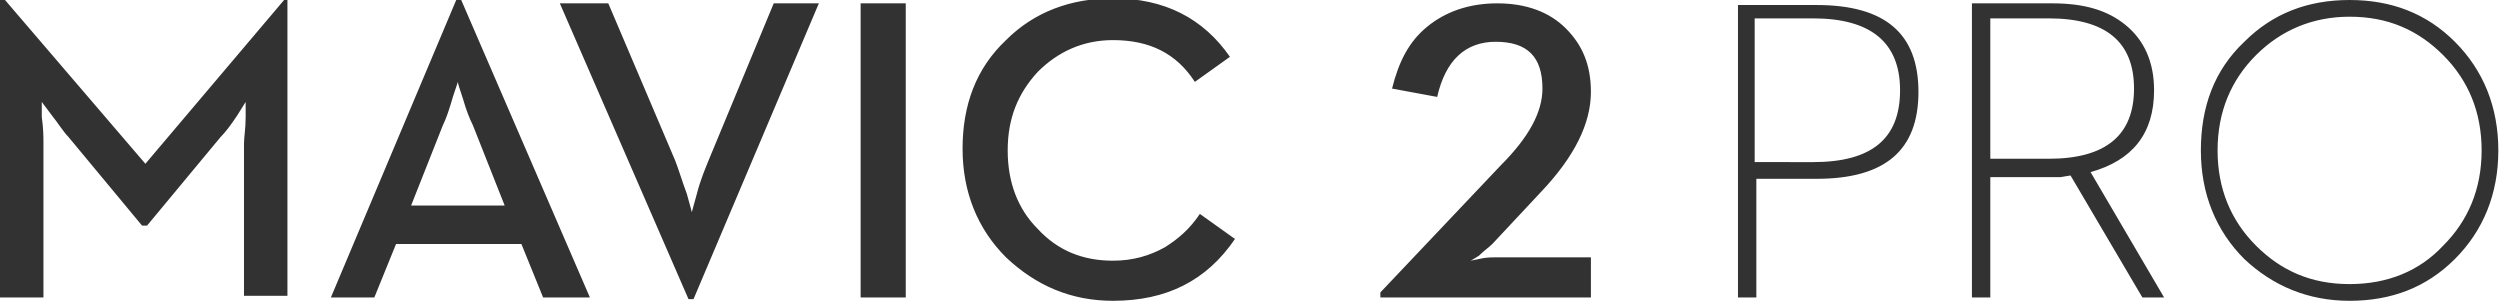 <?xml version="1.0" encoding="utf-8"?>
<!-- Generator: Adobe Illustrator 22.1.0, SVG Export Plug-In . SVG Version: 6.00 Build 0)  -->
<svg version="1.1" id="图层_1" xmlns="http://www.w3.org/2000/svg" xmlns:xlink="http://www.w3.org/1999/xlink" x="0px" y="0px"
	 viewBox="0 0 149.6 18" style="enable-background:new 0 0 149.6 18;" xml:space="preserve">
<style type="text/css">
	.st0{fill:#323232;}
</style>
<path class="st0" d="M140.6,17c-2.3,0-4.1-0.8-5.6-2.3c-1.5-1.5-2.3-3.4-2.3-5.7c0-2.3,0.8-4.2,2.3-5.7c1.5-1.5,3.4-2.3,5.6-2.3
	c2.3,0,4.1,0.8,5.6,2.3c1.5,1.5,2.3,3.4,2.3,5.7c0,2.3-0.8,4.2-2.3,5.7C144.8,16.2,142.9,17,140.6,17 M140.6,18
	c2.5,0,4.6-0.8,6.3-2.5c1.7-1.7,2.6-3.9,2.6-6.5c0-2.6-0.9-4.8-2.6-6.5c-1.7-1.7-3.8-2.5-6.3-2.5c-2.5,0-4.6,0.8-6.3,2.5
	c-1.8,1.7-2.6,3.9-2.6,6.5c0,2.6,0.9,4.8,2.6,6.5C136,17.1,138.1,18,140.6,18 M119.1,9.6V1.1h3.5c3.4,0,5.1,1.4,5.1,4.2
	c0,2.8-1.7,4.2-5.1,4.2H119.1z M118,17.8h1.1v-7.2l4.2,0l0.6-0.1l4.3,7.3h1.3l-4.4-7.5c2.5-0.7,3.8-2.3,3.8-4.9c0-1.7-0.6-3-1.7-3.9
	c-1.1-0.9-2.5-1.3-4.4-1.3H118V17.8z M105,9.7V1.1h3.5c3.4,0,5.2,1.4,5.2,4.3c0,2.9-1.7,4.3-5.2,4.3H105z M104,17.8h1.1v-7.1h3.6
	c4.1,0,6.1-1.7,6.1-5.2c0-3.5-2-5.2-6.1-5.2H104V17.8z M82.7,17.8h12.5v-2.4h-5.7c-0.3,0-0.6,0-1,0.1l-0.5,0.1c0,0,0.2-0.1,0.5-0.3
	c0.3-0.3,0.6-0.5,0.8-0.7l2.9-3.1c2-2.1,3-4.1,3-6c0-1.6-0.5-2.8-1.5-3.8c-1-1-2.4-1.5-4.1-1.5c-1.7,0-3.1,0.5-4.2,1.4
	c-1.1,0.9-1.7,2.1-2.1,3.7L86,5.8c0.5-2.2,1.7-3.3,3.5-3.3c1.9,0,2.8,0.9,2.8,2.8c0,1.4-0.8,2.9-2.5,4.6l-7.2,7.6V17.8z M66.6,18
	c3.2,0,5.6-1.2,7.3-3.7l-2.1-1.5c-0.6,0.9-1.3,1.5-2.1,2c-0.9,0.5-1.9,0.8-3.1,0.8c-1.8,0-3.3-0.6-4.5-1.9c-1.2-1.2-1.8-2.8-1.8-4.7
	c0-1.9,0.6-3.4,1.8-4.7c1.2-1.2,2.7-1.9,4.5-1.9c2.2,0,3.8,0.8,4.9,2.5l2.1-1.5c-1.6-2.3-3.9-3.5-7-3.5c-2.5,0-4.7,0.8-6.4,2.5
	c-1.8,1.7-2.6,3.9-2.6,6.5c0,2.6,0.9,4.8,2.6,6.5C62,17.1,64.1,18,66.6,18 M51.5,17.8h2.7V0.2h-2.7V17.8z M41.2,17.9h0.3L49,0.2
	h-2.7l-3.9,9.4c-0.2,0.5-0.5,1.2-0.7,2c-0.2,0.7-0.3,1.1-0.3,1.1c0,0-0.1-0.4-0.3-1.1c-0.3-0.8-0.5-1.5-0.7-2l-4-9.4h-2.9L41.2,17.9
	z M24.6,12.3l1.9-4.8c0.2-0.4,0.4-1,0.6-1.7l0.3-0.9c0,0.1,0.1,0.4,0.3,1c0.2,0.7,0.4,1.2,0.6,1.6l1.9,4.8H24.6z M19.8,17.8h2.6
	l1.3-3.2h7.5l1.3,3.2h2.8L27.6,0h-0.3L19.8,17.8z M0,17.8h2.6V8.6c0-0.4,0-0.9-0.1-1.6L2.5,6.1l0.6,0.8c0.4,0.5,0.7,1,1,1.3l4.4,5.3
	h0.3l4.4-5.3c0.3-0.3,0.6-0.7,1-1.3l0.5-0.8L14.7,7c0,0.7-0.1,1.2-0.1,1.6v9.1h2.6V0H17L8.7,9.8L0.3,0H0V17.8z"/>
</svg>
